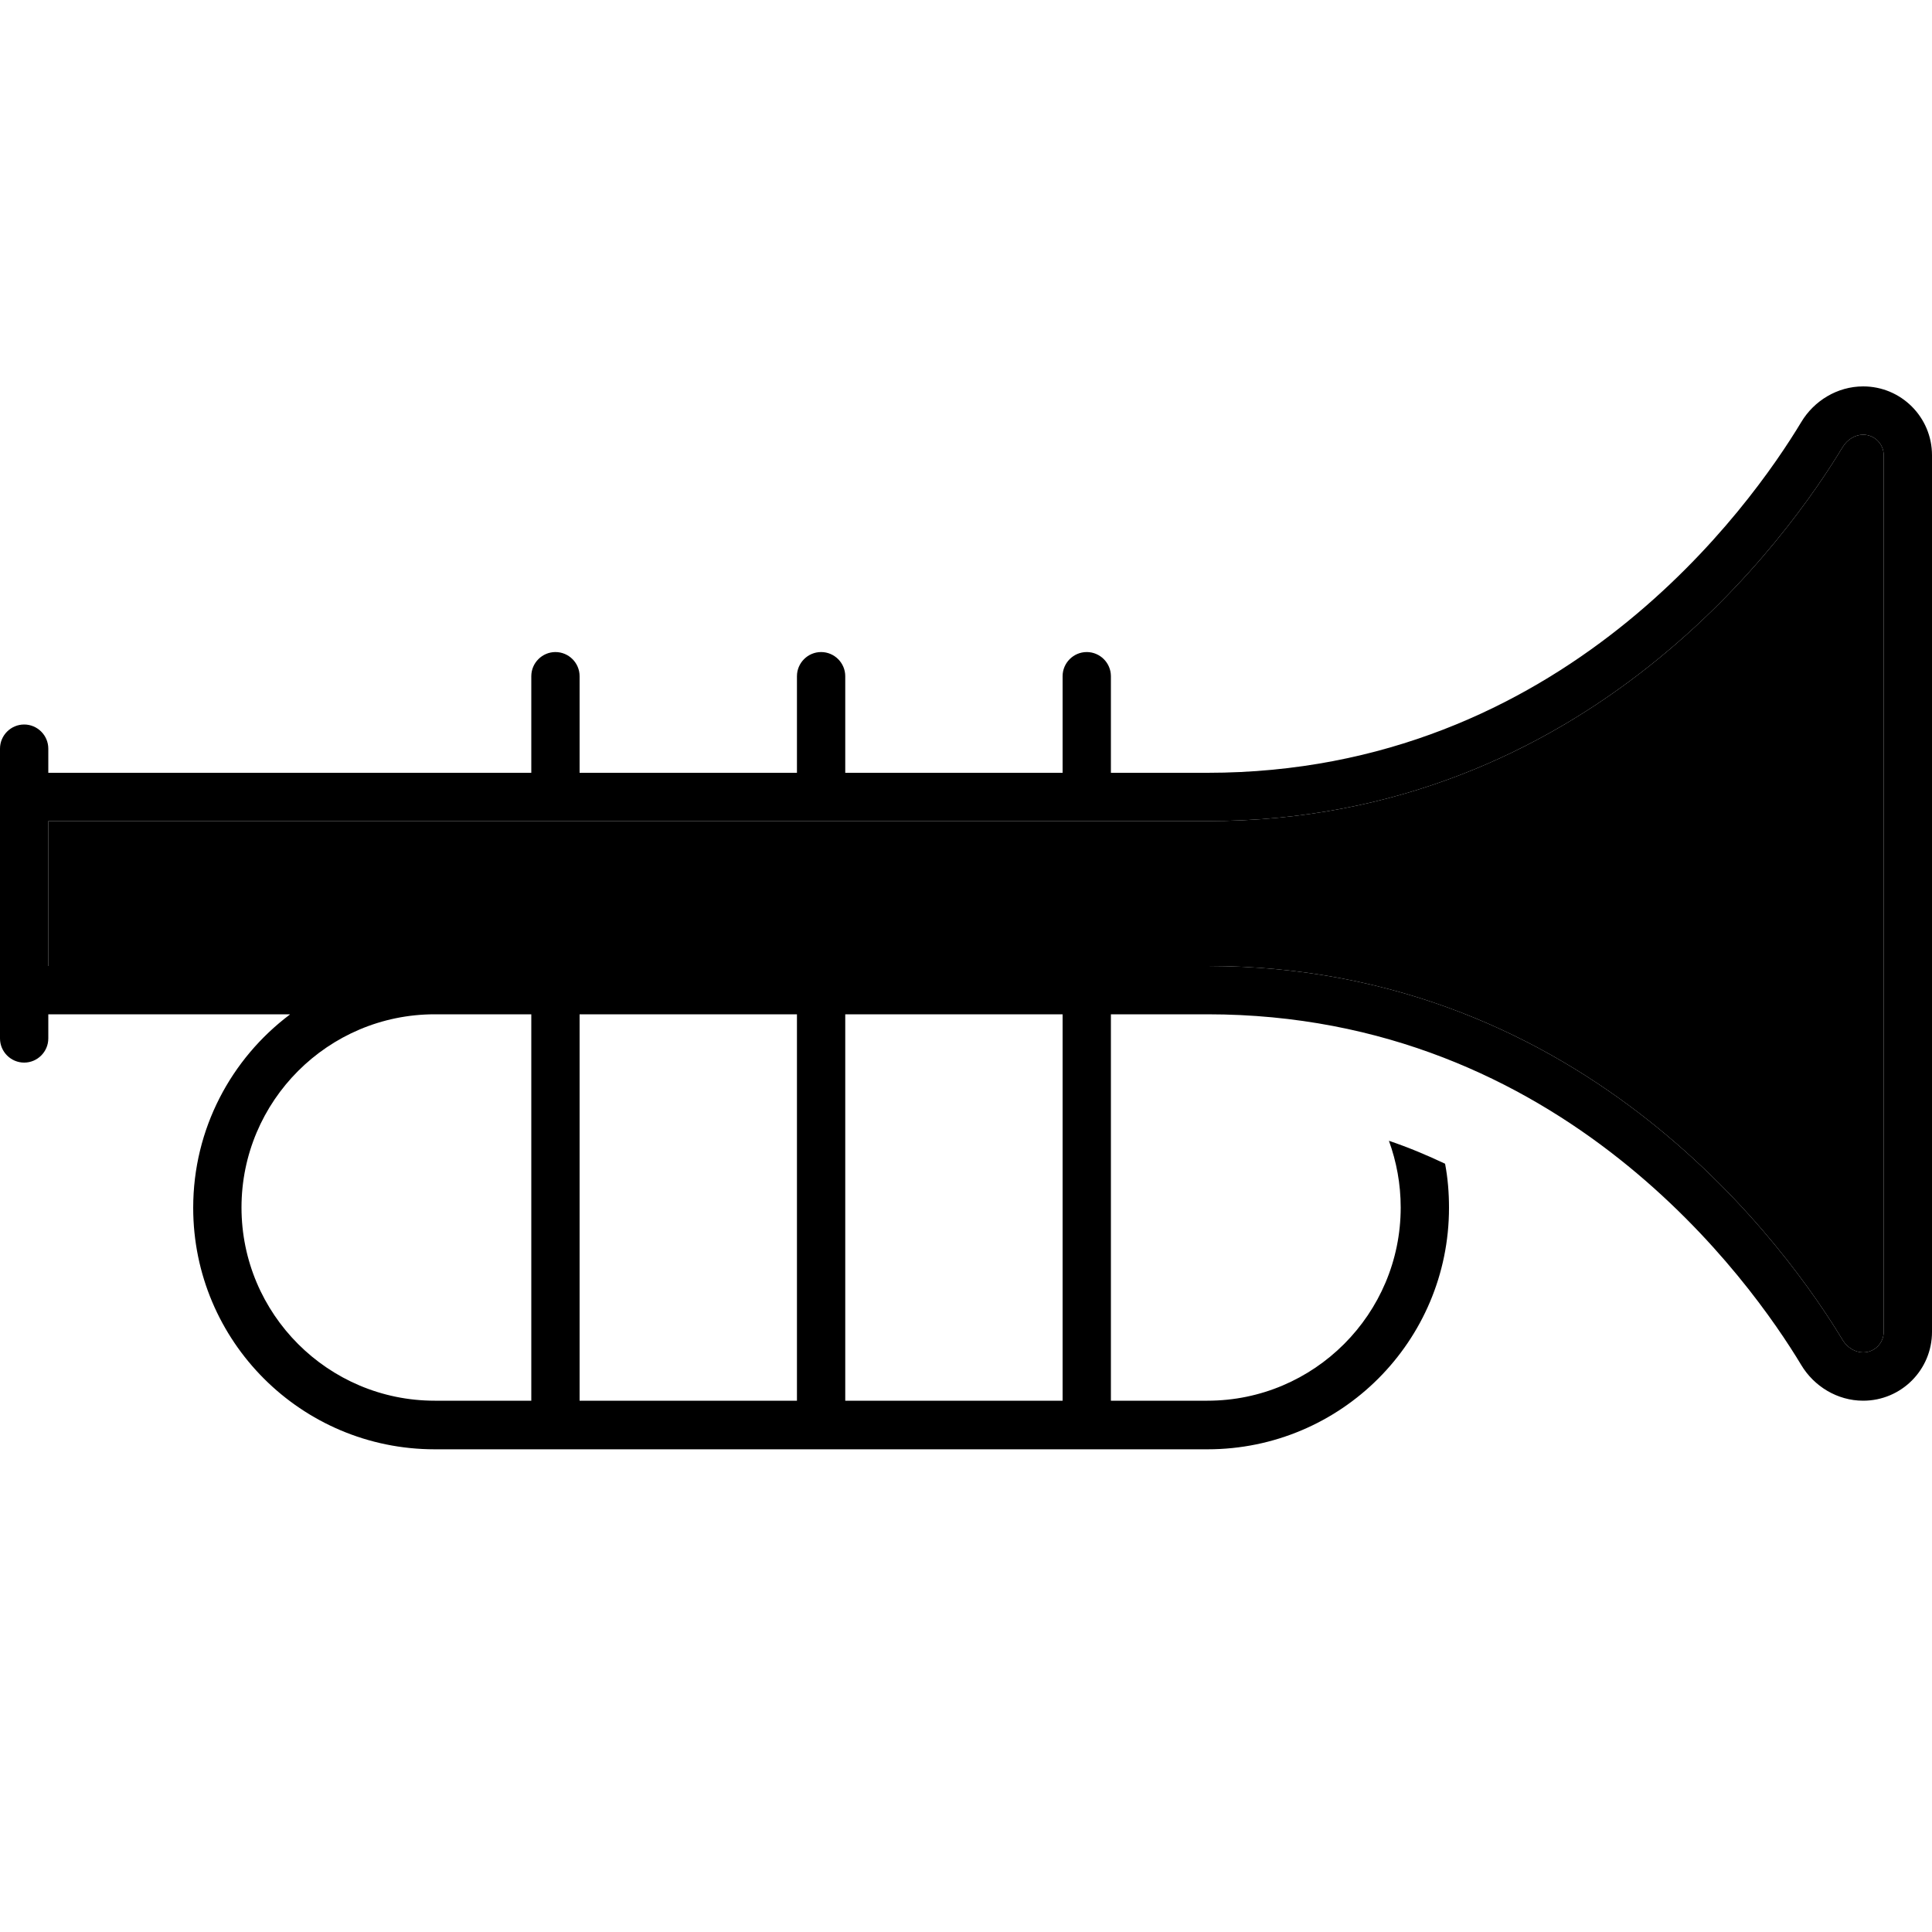 <svg xmlns="http://www.w3.org/2000/svg" width="24" height="24" viewBox="0 0 640 512">
    <path class="pr-icon-duotone-secondary" d="M16 208l0 48 128 0 40 0 88 0 88 0 40 0c126.6 0 193.2 95.4 210.4 123.9c1.6 2.6 4.2 4.1 6.8 4.1c3.8 0 6.8-3.1 6.8-6.8L624 224l0-137.2c0-3.8-3.1-6.8-6.8-6.8c-2.6 0-5.2 1.5-6.8 4.1C593.2 112.6 526.6 208 400 208l-40 0-88 0-88 0L16 208z"/>
    <path class="pr-icon-duotone-primary" d="M617.2 80c-2.6 0-5.2 1.5-6.8 4.1C593.2 112.6 526.6 208 400 208l-40 0-88 0-88 0L16 208l0 48 128 0 40 0 88 0 88 0 40 0c126.6 0 193.2 95.4 210.4 123.9c1.6 2.6 4.2 4.1 6.8 4.1c3.8 0 6.8-3.1 6.8-6.8L624 224l0-137.2c0-3.8-3.1-6.8-6.8-6.8zM96 272l-80 0 0 8c0 4.4-3.6 8-8 8s-8-3.6-8-8l0-96c0-4.4 3.6-8 8-8s8 3.6 8 8l0 8 160 0 0-32c0-4.4 3.6-8 8-8s8 3.6 8 8l0 32 72 0 0-32c0-4.4 3.6-8 8-8s8 3.6 8 8l0 32 72 0 0-32c0-4.4 3.6-8 8-8s8 3.6 8 8l0 32 32 0c117.7 0 180.2-88.8 196.7-116.2c4.2-7 11.9-11.8 20.5-11.8C629.8 64 640 74.2 640 86.8L640 224l0 153.2c0 12.6-10.2 22.8-22.8 22.8c-8.6 0-16.3-4.8-20.5-11.8C580.2 360.8 517.7 272 400 272l-32 0 0 128 32 0c35.3 0 64-28.7 64-64c0-7.8-1.4-15.2-3.9-22.1c6.5 2.2 12.7 4.8 18.6 7.6c.9 4.7 1.3 9.6 1.3 14.6c0 44.2-35.8 80-80 80l-40 0-88 0-88 0-40 0c-44.2 0-80-35.8-80-80c0-26.2 12.6-49.4 32-64zm48 0c-35.3 0-64 28.7-64 64s28.7 64 64 64l32 0 0-128-32 0zm48 0l0 128 72 0 0-128-72 0zm88 0l0 128 72 0 0-128-72 0z"/>
</svg>